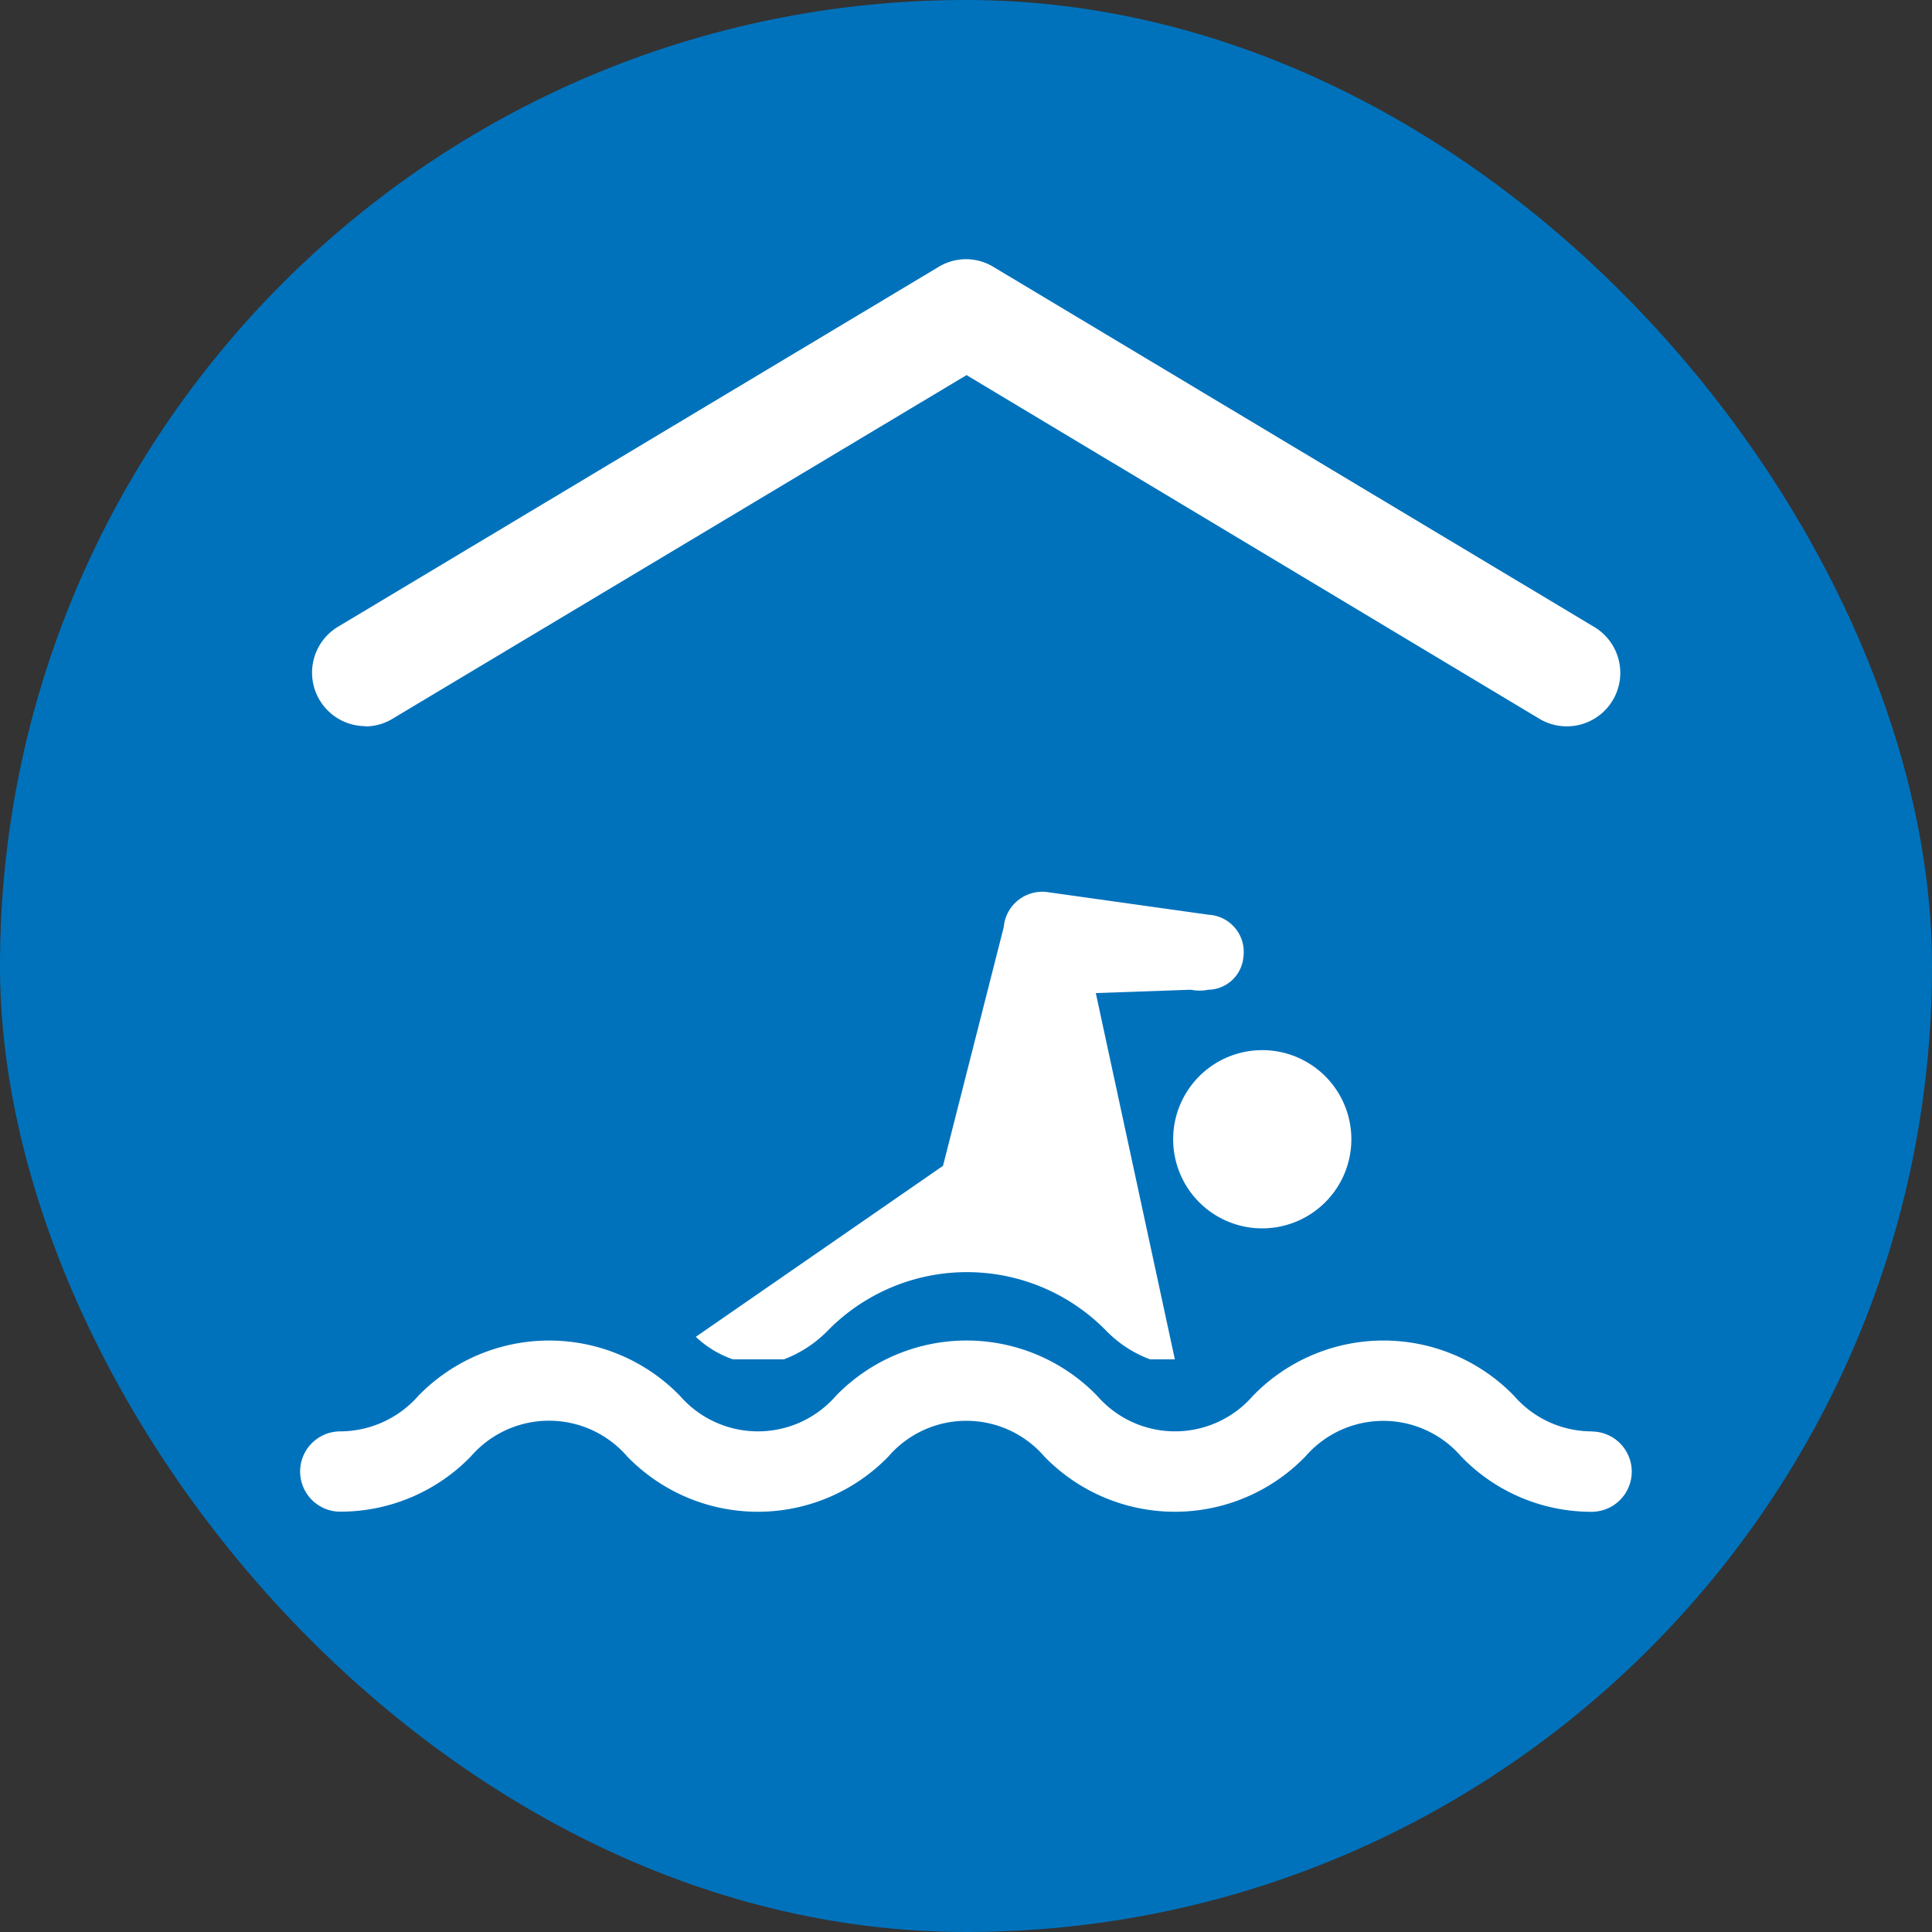 <svg xmlns="http://www.w3.org/2000/svg" width="5.5mm" height="5.5mm" viewBox="0 0 15.591 15.591">
  <rect x="0" y="0" width="15.591" height="15.591" fill="#333333" stroke="none"/>
  <rect width="15.591" height="15.591" rx="7.795" fill="#0072bc"/>
  <g>
    <path d="M9.609,7.987a.361.361,0,0,0,.143,0,.289.289,0,0,0,.282-.264.3.3,0,0,0-.279-.341L8.458,7.2a.312.312,0,0,0-.358.282L7.61,9.408l-1.995,1.38a.83.83,0,0,0,.3.182h.41a.976.976,0,0,0,.353-.23,1.572,1.572,0,0,1,2.25,0,.968.968,0,0,0,.353.23h.2L8.843,8.014Z" fill="#fff"/>
    <path d="M12.845,11.551a.831.831,0,0,1-.627-.287,1.467,1.467,0,0,0-2.107,0,.832.832,0,0,1-1.257,0,1.468,1.468,0,0,0-2.108,0,.834.834,0,0,1-1.259,0,1.472,1.472,0,0,0-2.111,0,.842.842,0,0,1-.63.287.324.324,0,1,0,0,.648A1.467,1.467,0,0,0,3.8,11.753a.834.834,0,0,1,1.261,0,1.468,1.468,0,0,0,2.109,0,.831.831,0,0,1,1.257,0,1.467,1.467,0,0,0,2.108,0,.831.831,0,0,1,1.256,0,1.458,1.458,0,0,0,1.053.447.324.324,0,1,0,0-.648Z" fill="#fff"/>
    <path d="M2.947,5.862A.425.425,0,0,0,3.168,5.8L7.8,3.027,12.422,5.8a.431.431,0,0,0,.444-.74L8.017,2.154a.425.425,0,0,0-.443,0L2.724,5.06a.432.432,0,0,0,.223.8Z" fill="#fff"/>
    <path d="M10.357,9.892a.719.719,0,1,0-.869-.527A.718.718,0,0,0,10.357,9.892Z" fill="#fff"/>
  </g>
</svg>
